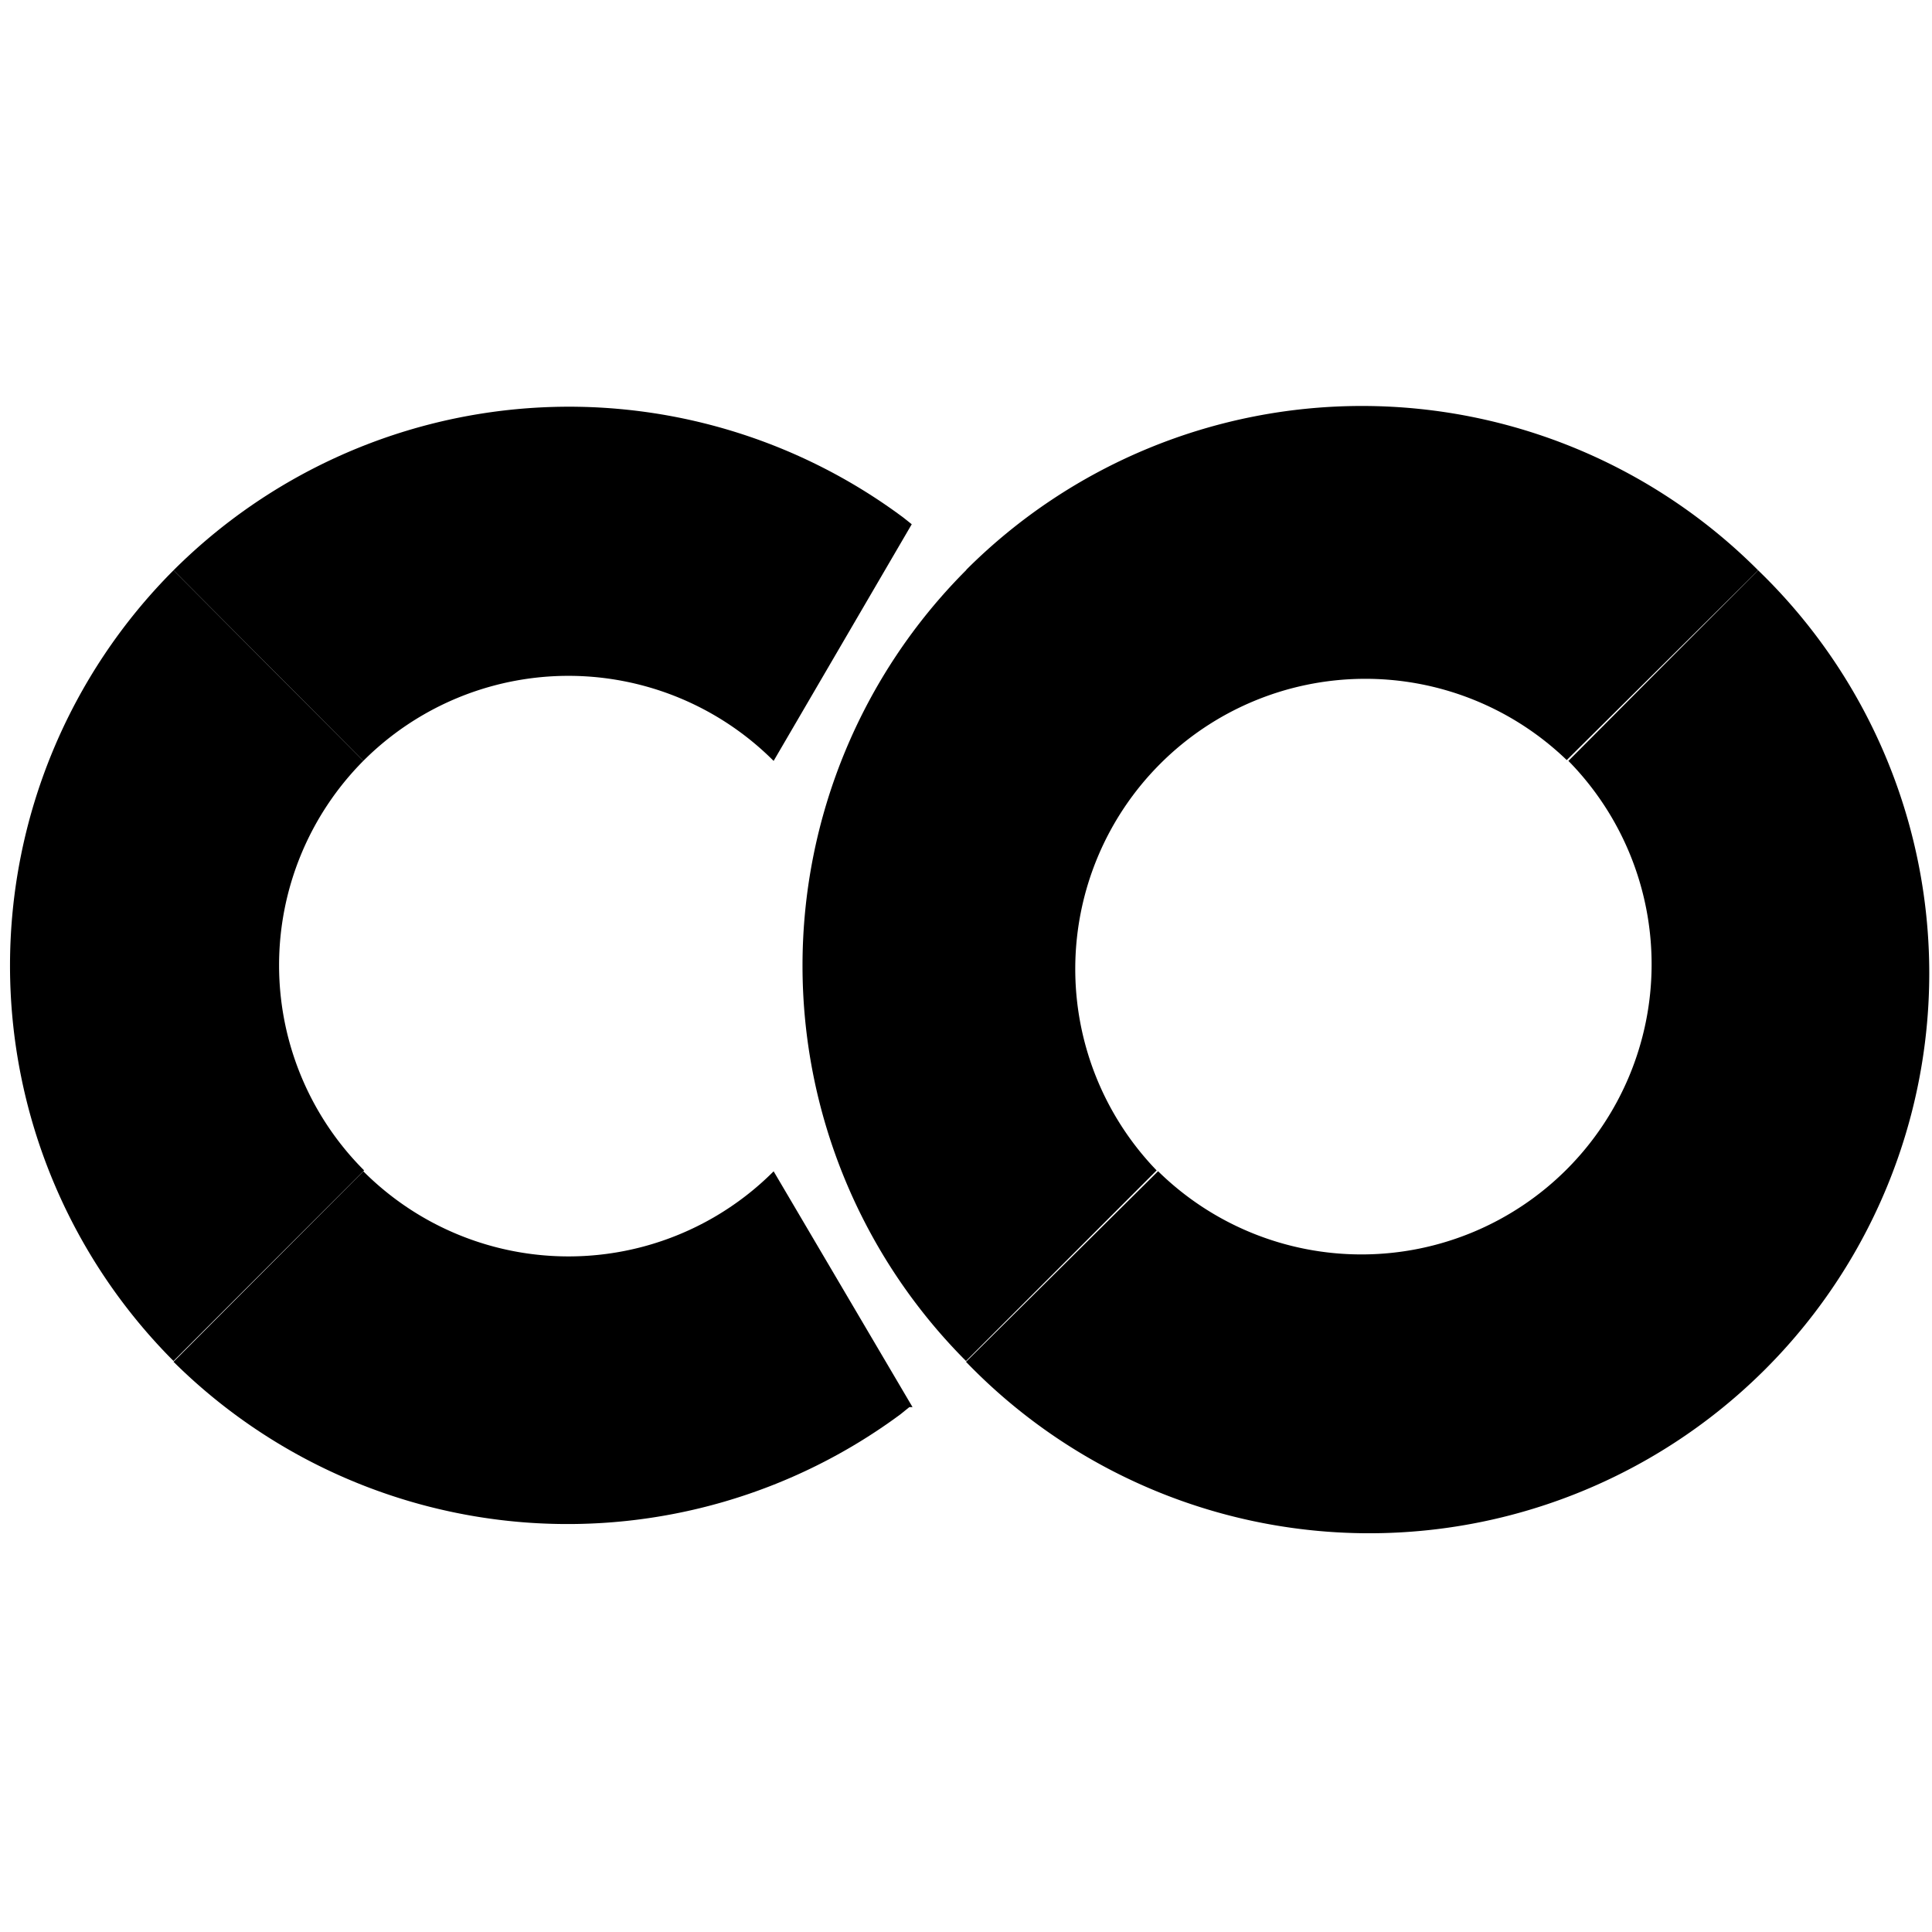 <svg xmlns:xlink="http://www.w3.org/1999/xlink" xmlns='http://www.w3.org/2000/svg' id='Layer_1' data-name='Layer 1' viewBox='0 0 600 600' width="100"  height="100" ><path d='M112.83,236.3,53.89,177.11a173.82,173.82,0,0,0,0,245.56l59.19-59.19A90.06,90.06,0,0,1,112.83,236.3Z' style='fill:%23e8710a'/><path d='M53.89,177.11l58.94,59.19a90.05,90.05,0,0,1,127.35-.07l.08.07,42.89-73.49h0l-2.51-2h0A173.83,173.83,0,0,0,53.89,177.11Z' style='fill:%23f9ab00'/><path d='M283.4,437h0l-43.14-73.24a90,90,0,0,1-127.35.07l-.08-.07L53.89,422.92a173.82,173.82,0,0,0,225.75,16.31L282.4,437' style='fill:%23f9ab00'/><path d='M300,177.11a173.84,173.84,0,0,0,0,245.56l59.2-59.19A90.1,90.1,0,0,1,486.57,236.05L546,177.11a173.83,173.83,0,0,0-245.83-.24Z' style='fill:%23f9ab00'/><path d='M546,177.11,487.08,236.3A90.11,90.11,0,0,1,359.65,363.73h0L300,422.92A173.91,173.91,0,1,0,546,177.11Z' style='fill:%23e8710a'/></svg>